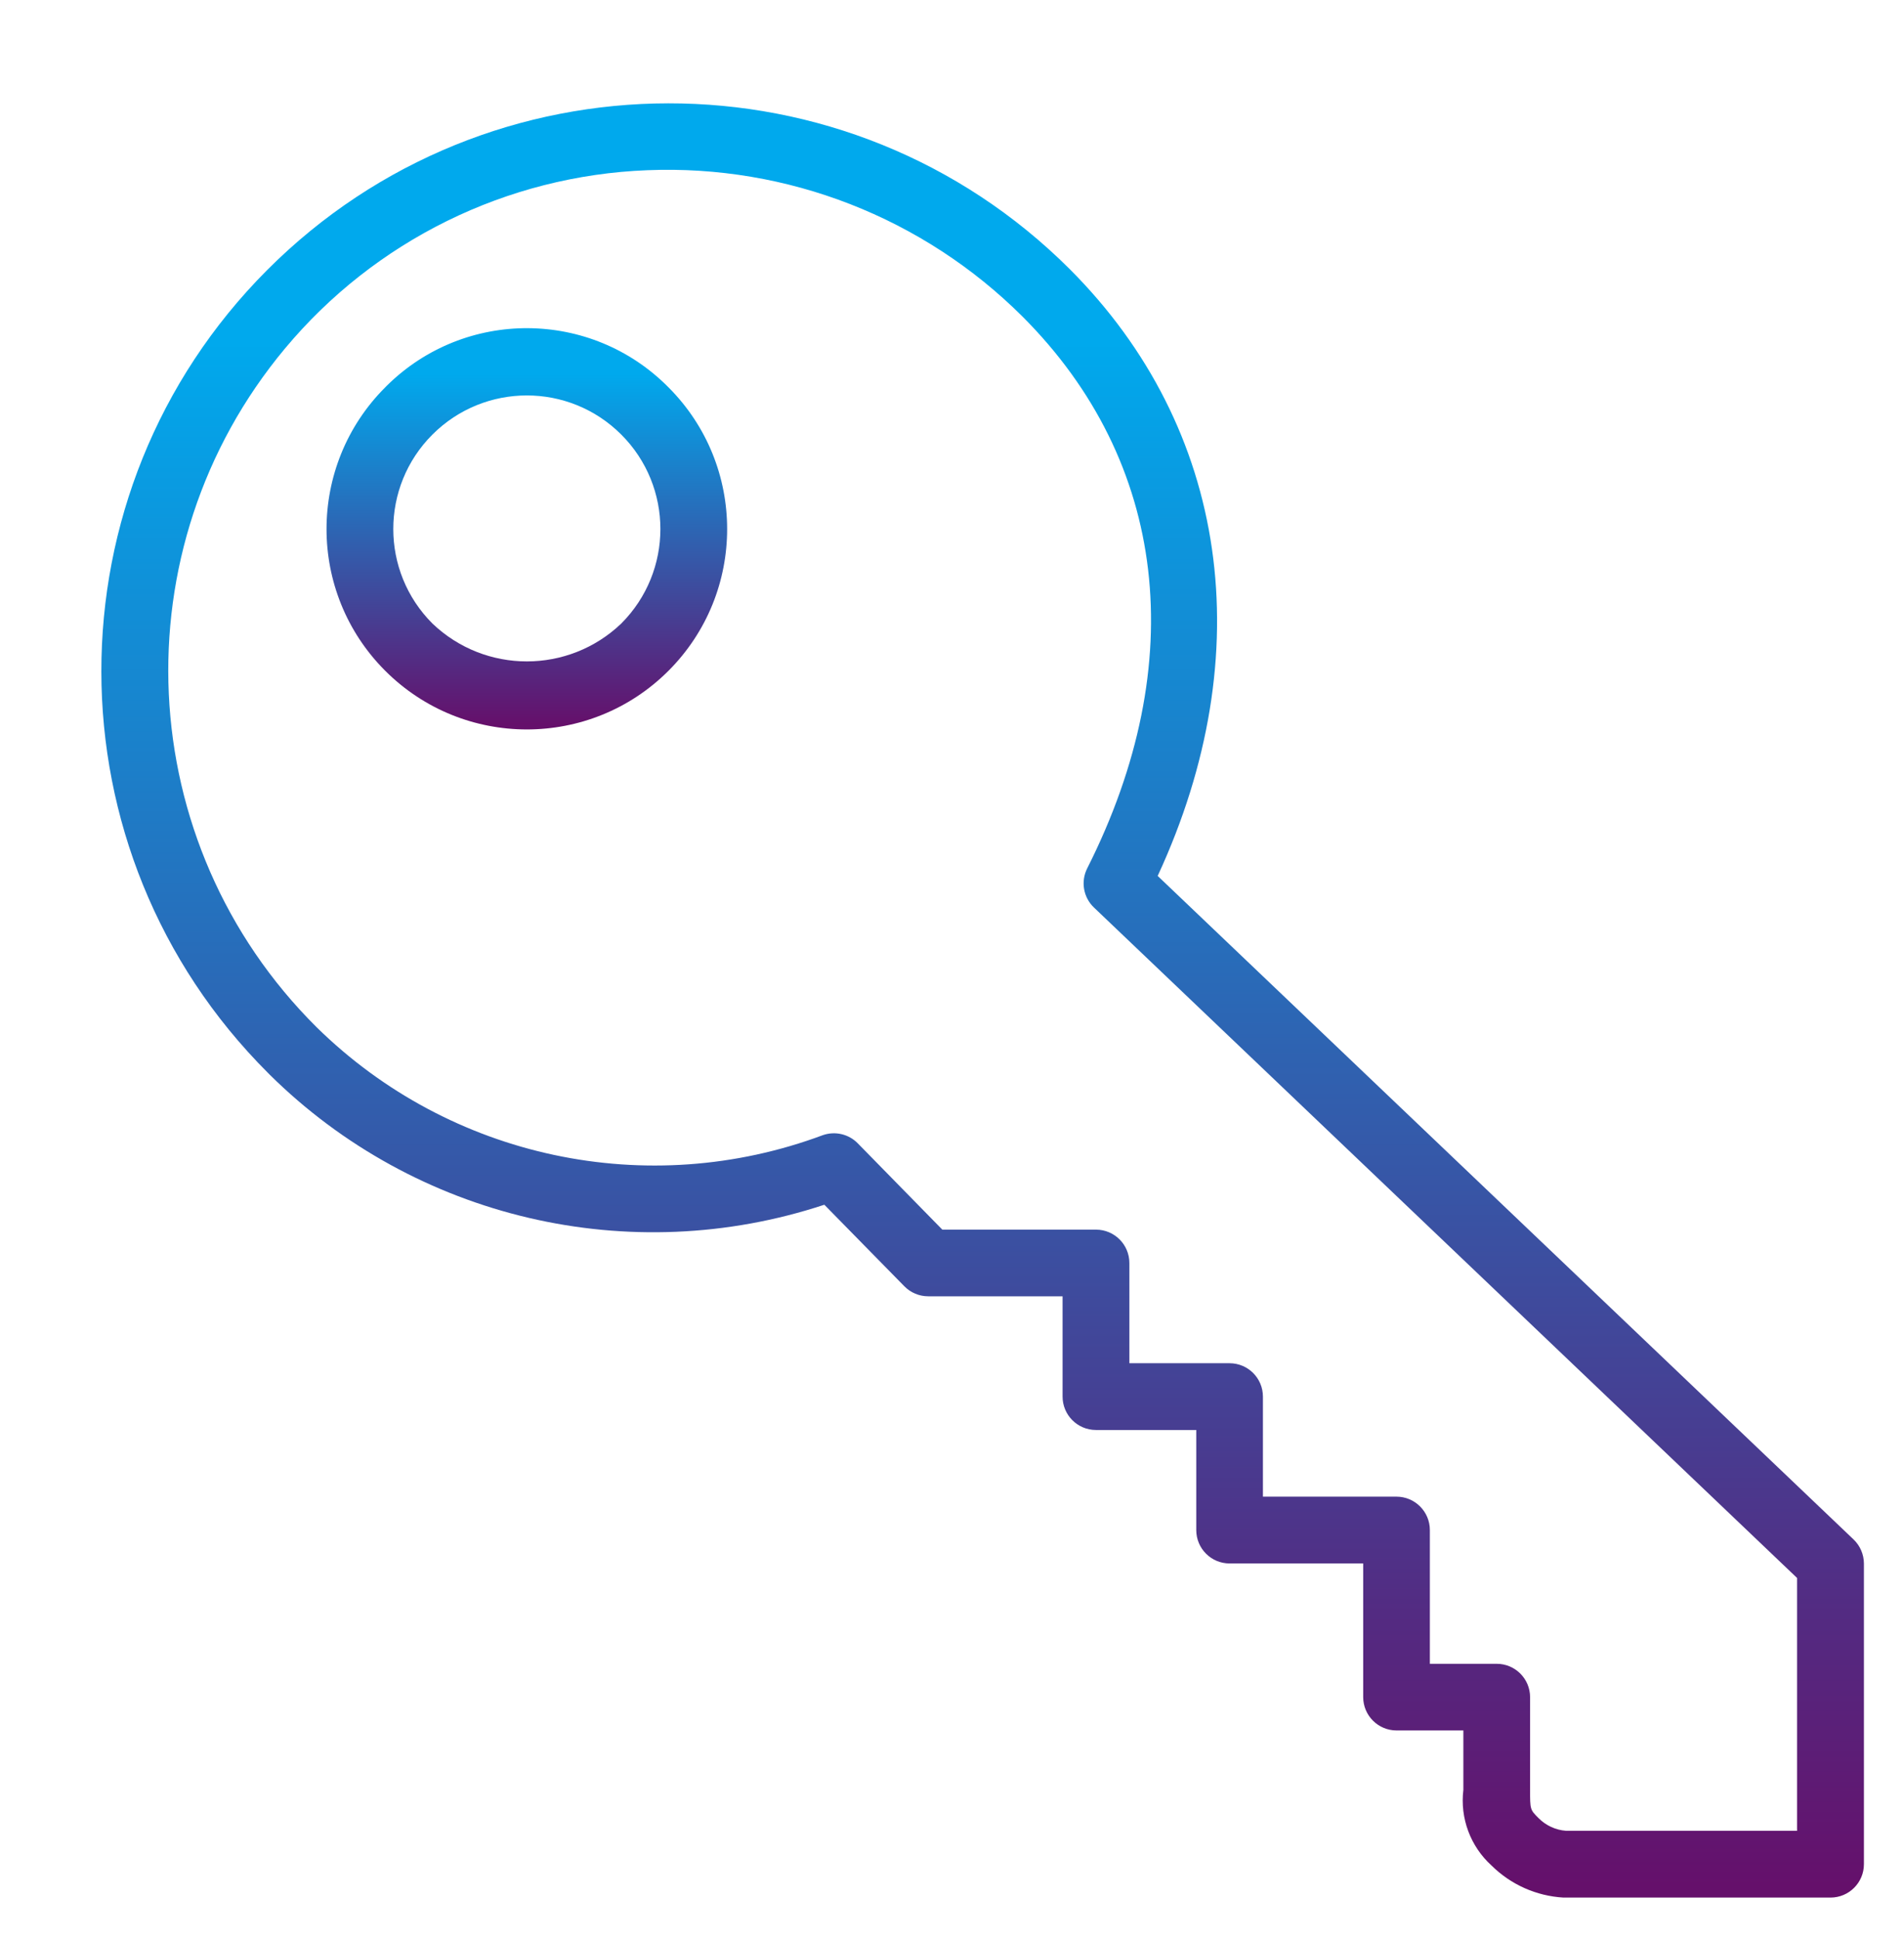 <?xml version="1.0" encoding="utf-8"?>
<!-- Generator: Adobe Illustrator 16.0.0, SVG Export Plug-In . SVG Version: 6.00 Build 0)  -->
<!DOCTYPE svg PUBLIC "-//W3C//DTD SVG 1.1//EN" "http://www.w3.org/Graphics/SVG/1.1/DTD/svg11.dtd">
<svg version="1.1" id="Layer_1" xmlns="http://www.w3.org/2000/svg" xmlns:xlink="http://www.w3.org/1999/xlink" x="0px" y="0px"
	 width="61.889px" height="63px" viewBox="0 0 61.889 63" enable-background="new 0 0 61.889 63" xml:space="preserve">
<g id="key" transform="translate(-0.475)">
	
		<linearGradient id="Path_17382_1_" gradientUnits="userSpaceOnUse" x1="-269.265" y1="421.772" x2="-269.265" y2="420.847" gradientTransform="matrix(61.895 0 0 -62.987 16698.672 26569.381)">
		<stop  offset="0.13" style="stop-color:#00A9ED"/>
		<stop  offset="1" style="stop-color:#65106B"/>
	</linearGradient>
	<path id="Path_17382" fill="url(#Path_17382_1_)" d="M60.724,50.02L38.105,28.461c3.349-7.229,2.306-14.549-2.856-19.714
		C28.036,1.55,16.356,1.563,9.159,8.774c-7.197,7.212-7.184,18.893,0.028,26.089c0.017,0.018,0.034,0.034,0.052,0.053
		c4.738,4.685,11.704,6.317,18.031,4.229l2.6,2.649c0.204,0.208,0.483,0.326,0.775,0.326h4.369v3.255
		c-0.002,0.599,0.481,1.087,1.081,1.089c0.003,0,0.006,0,0.008,0h3.256v3.252c0,0.6,0.485,1.085,1.085,1.085l0,0h4.341v4.341
		c0,0.6,0.486,1.085,1.085,1.085l0,0h2.171v1.931c-0.112,0.919,0.229,1.834,0.914,2.456c0.627,0.621,1.458,0.992,2.339,1.043h8.681
		c0.6,0,1.086-0.486,1.086-1.085l0,0v-9.767C61.06,50.508,60.939,50.225,60.724,50.02z M58.889,59.487h-7.513
		c-0.336-0.025-0.651-0.171-0.889-0.41C50.21,58.8,50.21,58.8,50.21,58.152v-3.006c0-0.599-0.485-1.085-1.085-1.085l0,0h-2.173
		v-4.346c0-0.599-0.486-1.085-1.085-1.085l0,0h-4.341V45.38c0-0.6-0.485-1.085-1.085-1.085l0,0h-3.256v-3.256
		c0-0.598-0.484-1.083-1.083-1.085h-4.997l-2.75-2.806c-0.293-0.299-0.732-0.401-1.128-0.266
		c-5.703,2.128-12.121,0.761-16.462-3.506C4.756,27.406,4.31,17.832,9.736,11.326c2.929-3.512,7.209-5.618,11.779-5.795
		c4.551-0.185,8.972,1.54,12.197,4.756c4.709,4.709,5.475,11.243,2.102,17.929c-0.215,0.426-0.126,0.944,0.221,1.273l22.853,21.783
		v8.216H58.889z"/>
	
		<linearGradient id="Path_17383_1_" gradientUnits="userSpaceOnUse" x1="-254.509" y1="400.194" x2="-254.509" y2="399.269" gradientTransform="matrix(14.07 0 0 -14.088 3598.535 5648.429)">
		<stop  offset="0.13" style="stop-color:#00A9ED"/>
		<stop  offset="1" style="stop-color:#65106B"/>
	</linearGradient>
	<path id="Path_17383" fill="url(#Path_17383_1_)" d="M12.996,12.586c-2.543,2.543-2.543,6.666,0,9.209
		c2.543,2.542,6.666,2.542,9.208,0c2.542-2.543,2.542-6.666,0-9.209c-2.513-2.542-6.61-2.567-9.154-0.055
		C13.033,12.55,13.015,12.568,12.996,12.586z M20.669,20.26c-1.717,1.641-4.421,1.641-6.138,0c-1.696-1.695-1.696-4.444-0.001-6.139
		c1.696-1.696,4.444-1.696,6.139-0.001C22.365,15.815,22.365,18.563,20.669,20.26L20.669,20.26z"/>
</g>
</svg>
